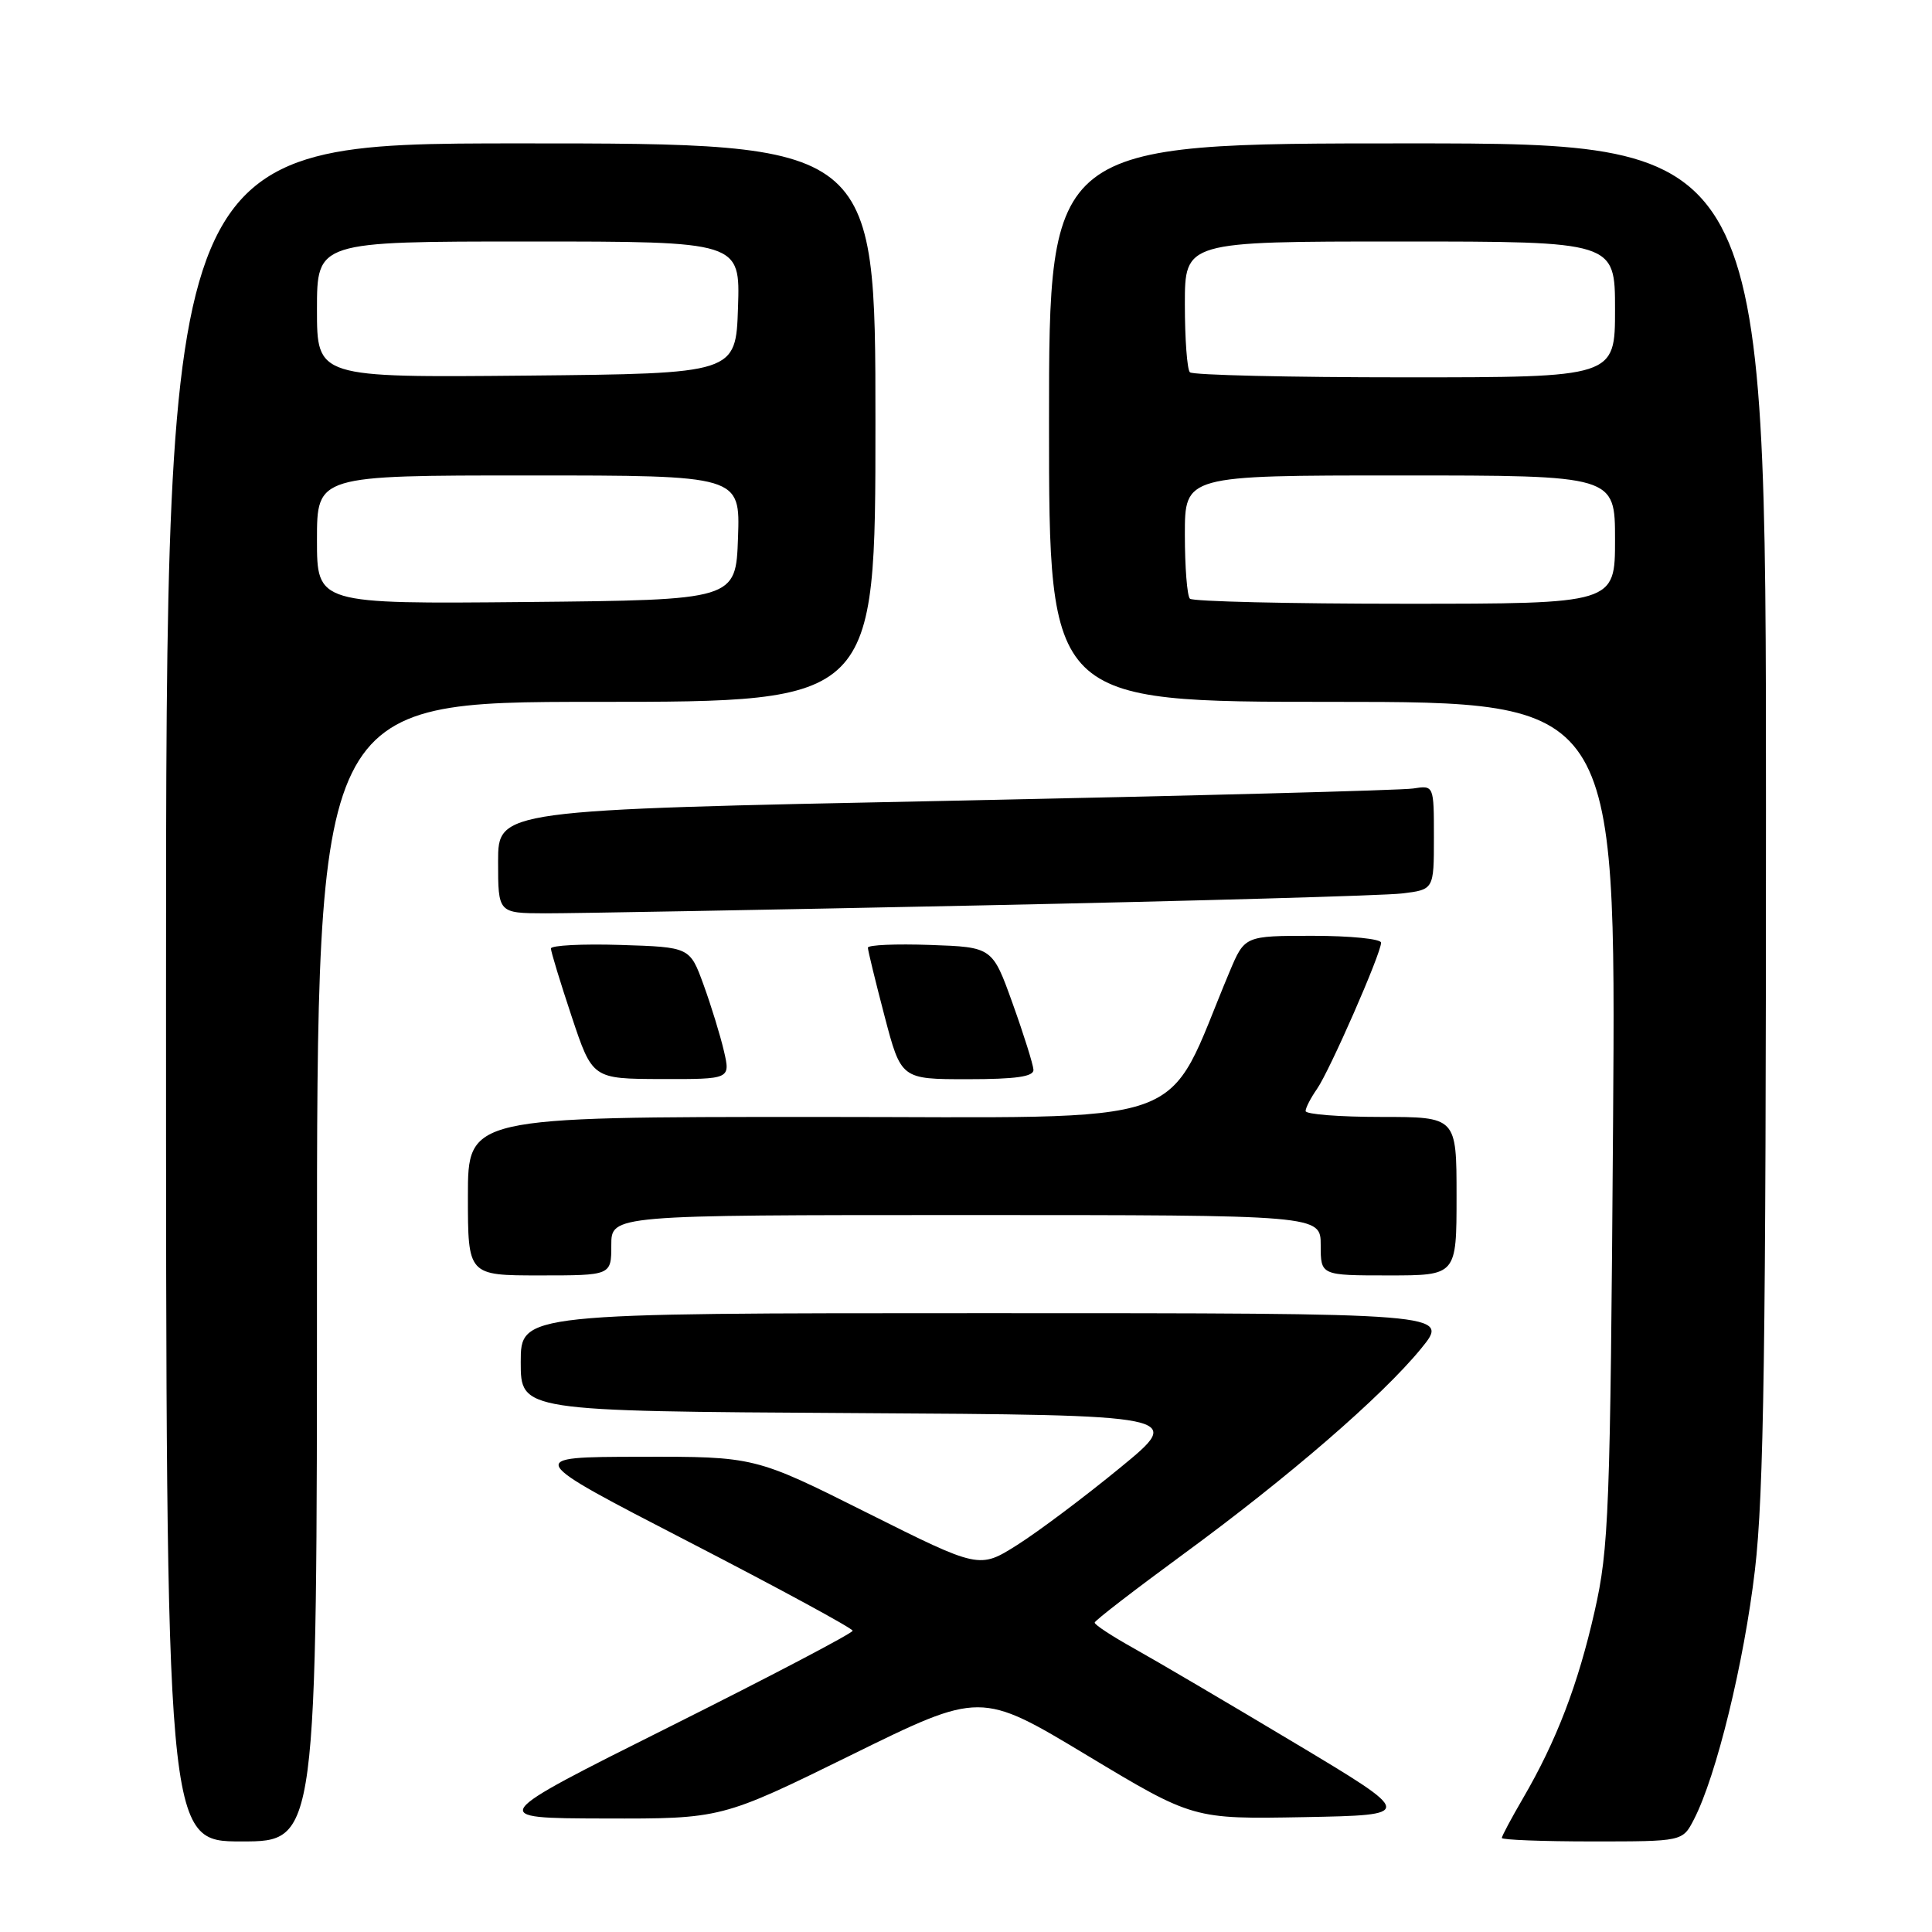 <?xml version="1.0" encoding="UTF-8" standalone="no"?>
<!DOCTYPE svg PUBLIC "-//W3C//DTD SVG 1.1//EN" "http://www.w3.org/Graphics/SVG/1.1/DTD/svg11.dtd" >
<svg xmlns="http://www.w3.org/2000/svg" xmlns:xlink="http://www.w3.org/1999/xlink" version="1.1" viewBox="0 0 256 256">
 <g >
 <path fill="currentColor"
d=" M 42.00 168.50 C 42.00 93.00 42.00 93.00 79.00 93.00 C 116.00 93.00 116.00 93.00 116.00 56.00 C 116.00 19.00 116.00 19.00 69.00 19.00 C 22.00 19.00 22.00 19.00 22.00 131.50 C 22.00 244.00 22.00 244.00 32.00 244.00 C 42.00 244.00 42.00 244.00 42.00 168.50 Z  M 224.45 241.09 C 227.42 235.36 231.10 220.29 232.54 208.01 C 233.72 197.95 234.00 178.33 234.00 107.26 C 234.00 19.00 234.00 19.00 186.50 19.00 C 139.00 19.00 139.00 19.00 139.00 56.00 C 139.00 93.00 139.00 93.00 176.57 93.00 C 214.13 93.00 214.13 93.00 213.74 148.75 C 213.37 200.45 213.19 205.16 211.29 213.53 C 209.09 223.24 206.24 230.67 201.80 238.29 C 200.26 240.93 199.00 243.29 199.00 243.54 C 199.00 243.79 204.39 244.00 210.97 244.00 C 222.95 244.00 222.95 244.00 224.45 241.09 Z  M 112.77 232.56 C 129.94 224.11 129.94 224.11 144.02 232.58 C 158.10 241.05 158.10 241.05 172.80 240.78 C 187.50 240.50 187.50 240.50 171.50 230.92 C 162.70 225.65 153.14 220.03 150.25 218.42 C 147.36 216.81 145.02 215.28 145.05 215.00 C 145.08 214.72 150.33 210.68 156.71 206.00 C 170.73 195.74 183.15 185.00 188.32 178.67 C 192.13 174.00 192.13 174.00 130.57 174.00 C 69.00 174.00 69.00 174.00 69.00 180.49 C 69.00 186.98 69.00 186.98 112.97 187.24 C 156.94 187.50 156.94 187.50 148.40 194.50 C 143.71 198.35 137.59 202.94 134.81 204.70 C 129.76 207.89 129.76 207.89 114.89 200.45 C 100.02 193.00 100.02 193.00 84.76 193.03 C 69.50 193.06 69.50 193.06 91.23 204.28 C 103.18 210.45 112.97 215.76 112.98 216.08 C 112.99 216.40 102.09 222.12 88.75 228.79 C 64.50 240.92 64.50 240.92 80.05 240.96 C 95.60 241.00 95.60 241.00 112.77 232.56 Z  M 81.00 165.00 C 81.00 161.00 81.00 161.00 128.00 161.00 C 175.00 161.00 175.00 161.00 175.00 165.00 C 175.00 169.00 175.00 169.00 184.00 169.00 C 193.00 169.00 193.00 169.00 193.00 158.50 C 193.00 148.00 193.00 148.00 183.00 148.00 C 177.50 148.00 173.00 147.65 173.00 147.22 C 173.00 146.79 173.68 145.48 174.51 144.29 C 176.18 141.90 183.00 126.34 183.00 124.91 C 183.00 124.41 178.93 124.00 173.96 124.00 C 164.93 124.00 164.93 124.00 162.93 128.75 C 154.04 149.91 159.47 148.00 108.25 148.00 C 62.00 148.00 62.00 148.00 62.00 158.50 C 62.00 169.00 62.00 169.00 71.50 169.00 C 81.00 169.00 81.00 169.00 81.00 165.00 Z  M 95.92 139.25 C 95.44 137.19 94.23 133.25 93.23 130.50 C 91.41 125.50 91.41 125.50 82.21 125.21 C 77.14 125.05 73.00 125.27 73.00 125.68 C 73.00 126.10 74.24 130.16 75.75 134.70 C 78.50 142.95 78.50 142.95 87.64 142.98 C 96.79 143.00 96.79 143.00 95.92 139.25 Z  M 136.94 141.75 C 136.90 141.06 135.67 137.12 134.19 133.00 C 131.50 125.50 131.50 125.50 123.25 125.21 C 118.71 125.05 115.00 125.21 115.00 125.57 C 115.00 125.93 115.99 129.99 117.20 134.61 C 119.40 143.00 119.40 143.00 128.20 143.00 C 134.61 143.00 136.98 142.66 136.94 141.75 Z  M 130.00 119.97 C 158.32 119.38 183.41 118.67 185.75 118.39 C 190.00 117.88 190.00 117.88 190.00 110.96 C 190.00 104.05 190.00 104.05 187.25 104.48 C 185.74 104.72 157.84 105.45 125.25 106.12 C 66.00 107.32 66.00 107.32 66.00 114.16 C 66.00 121.00 66.00 121.00 72.25 121.02 C 75.69 121.03 101.67 120.56 130.00 119.97 Z  M 42.00 71.52 C 42.00 63.00 42.00 63.00 70.04 63.00 C 98.08 63.00 98.08 63.00 97.79 71.25 C 97.50 79.50 97.50 79.50 69.75 79.77 C 42.00 80.03 42.00 80.03 42.00 71.52 Z  M 42.00 41.02 C 42.00 32.00 42.00 32.00 70.04 32.00 C 98.08 32.00 98.08 32.00 97.79 40.75 C 97.50 49.50 97.50 49.50 69.75 49.77 C 42.00 50.03 42.00 50.03 42.00 41.02 Z  M 157.67 79.33 C 157.30 78.97 157.00 75.14 157.00 70.83 C 157.00 63.00 157.00 63.00 185.50 63.00 C 214.00 63.00 214.00 63.00 214.00 71.50 C 214.00 80.00 214.00 80.00 186.17 80.00 C 170.86 80.00 158.03 79.70 157.67 79.33 Z  M 157.67 49.33 C 157.30 48.97 157.00 44.92 157.00 40.33 C 157.00 32.00 157.00 32.00 185.50 32.00 C 214.00 32.00 214.00 32.00 214.00 41.00 C 214.00 50.00 214.00 50.00 186.17 50.00 C 170.86 50.00 158.03 49.70 157.67 49.33 Z "/>
</g>
</svg>